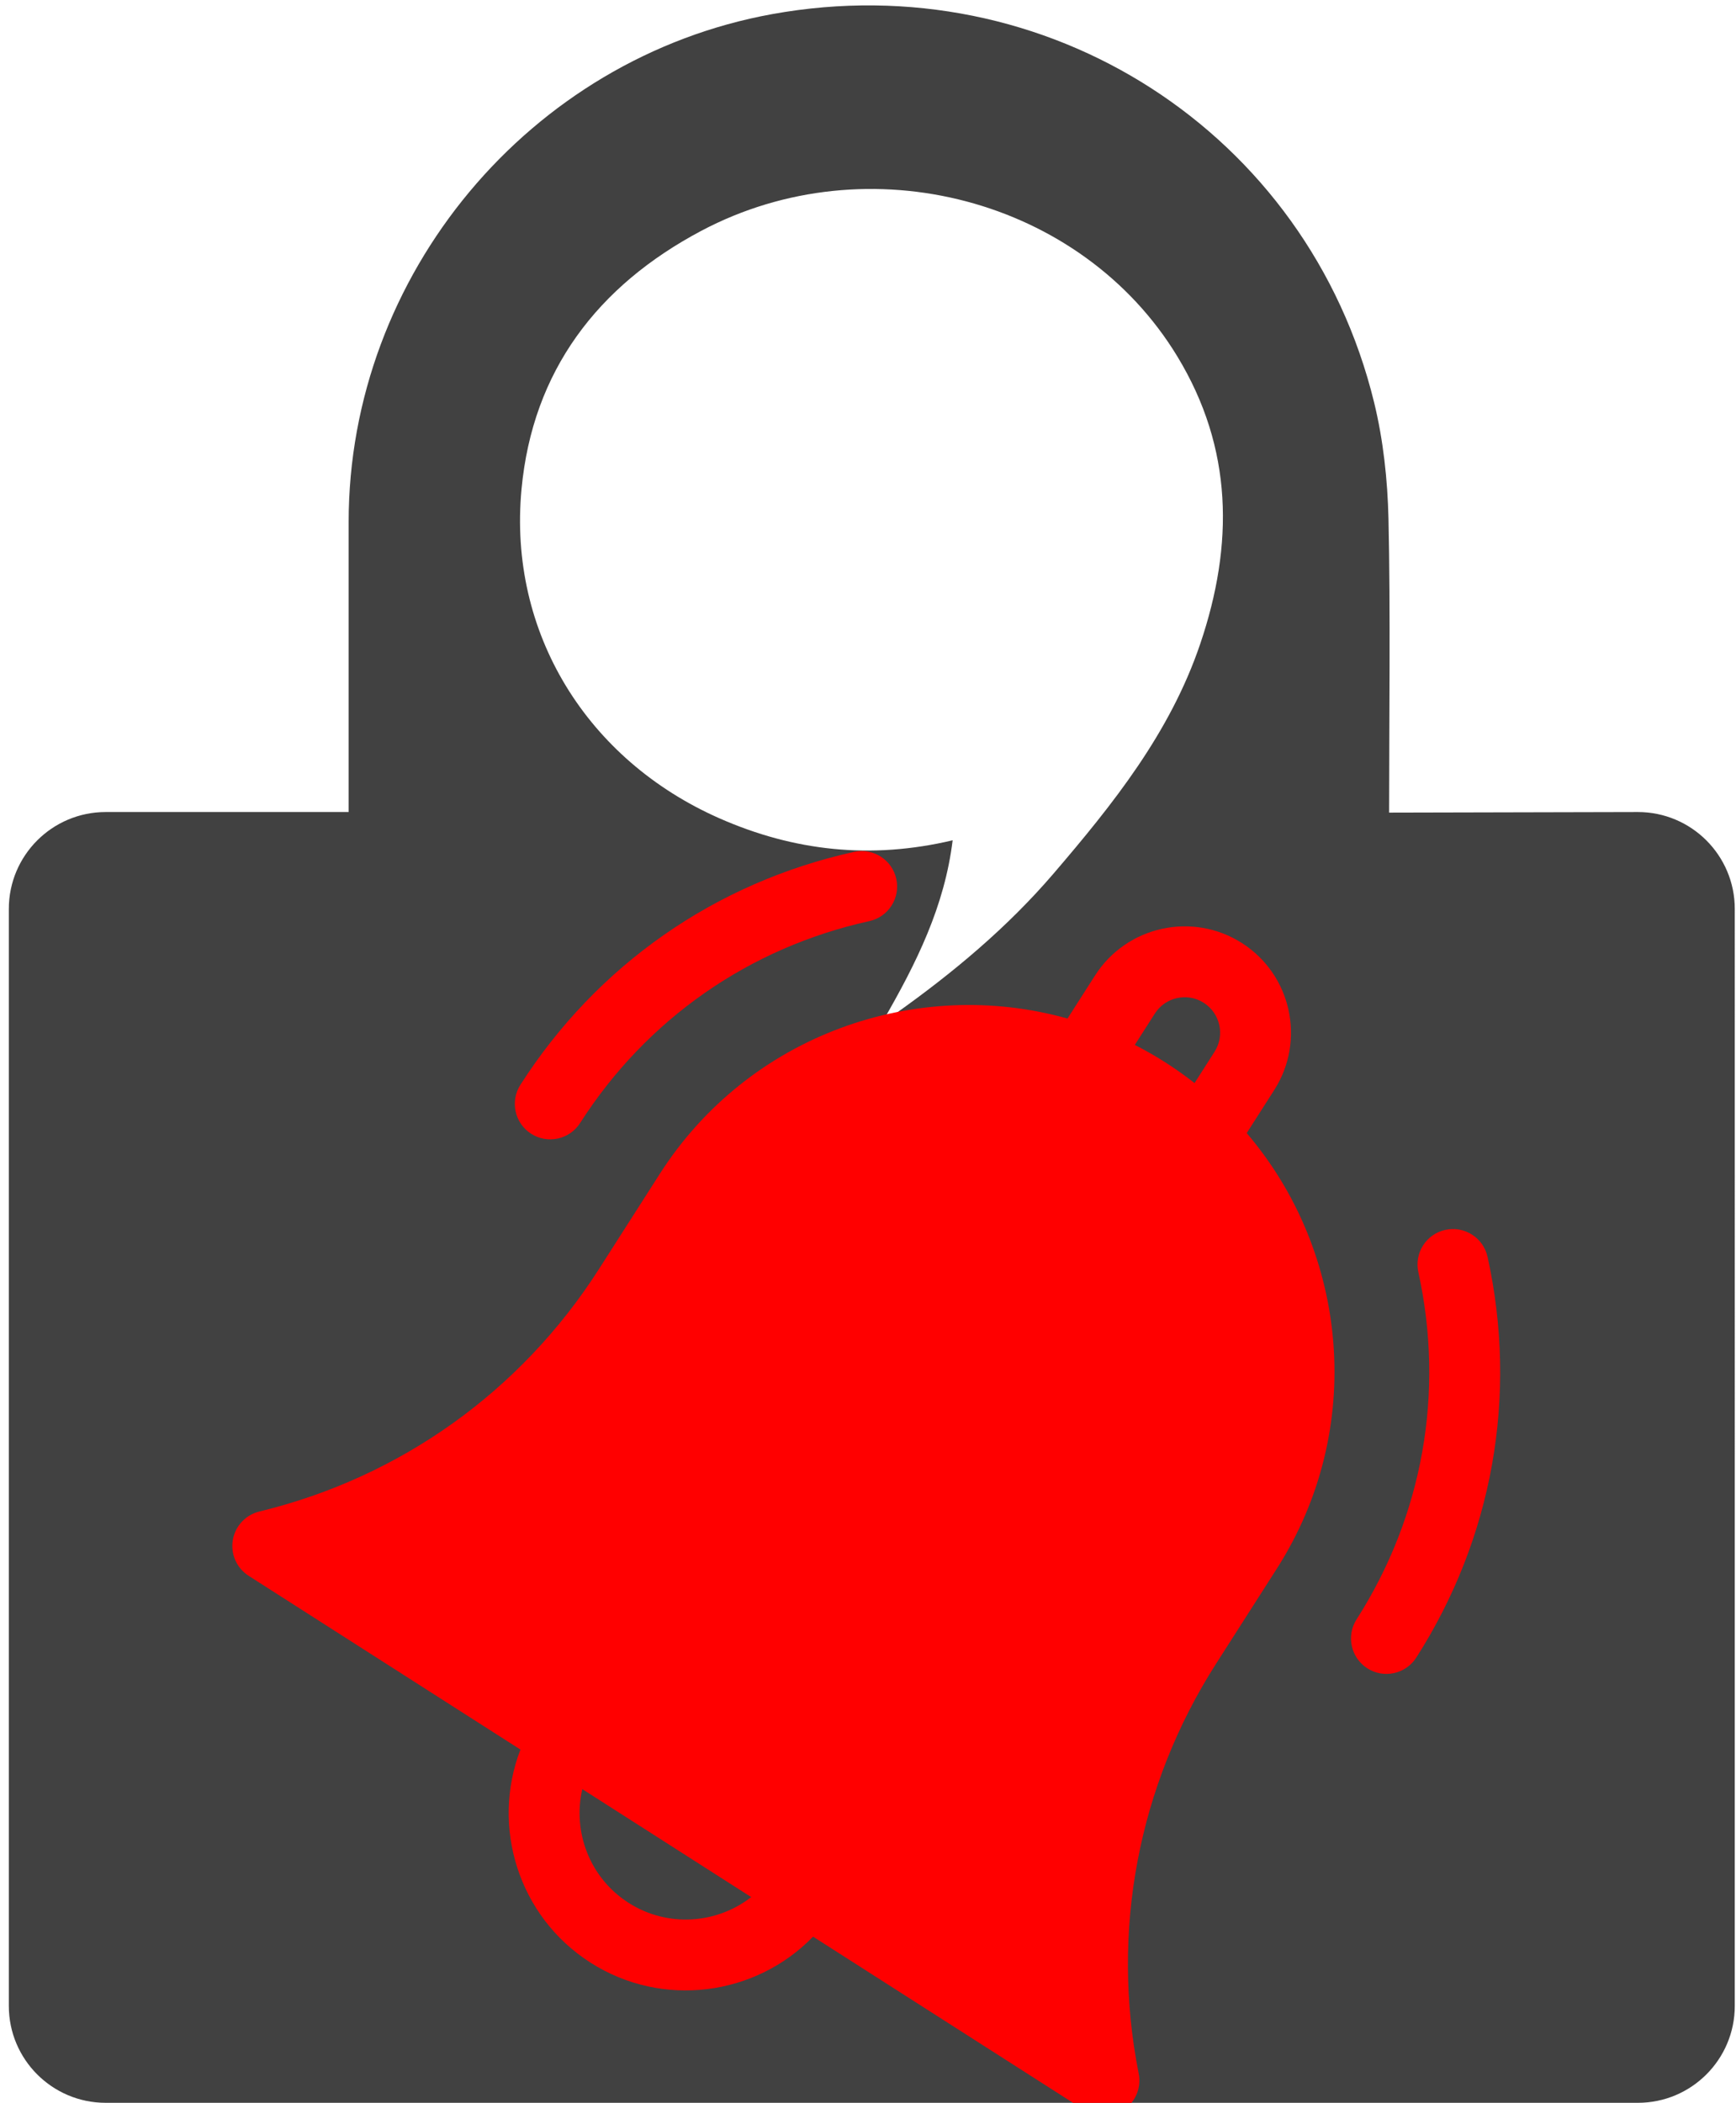 <?xml version="1.0" encoding="UTF-8" standalone="no"?>
<svg
   xmlns:dc="http://purl.org/dc/elements/1.1/"
   xmlns:cc="http://creativecommons.org/ns#"
   xmlns:rdf="http://www.w3.org/1999/02/22-rdf-syntax-ns#"
   xmlns:svg="http://www.w3.org/2000/svg"
   xmlns="http://www.w3.org/2000/svg"
   xmlns:sodipodi="http://sodipodi.sourceforge.net/DTD/sodipodi-0.dtd"
   xmlns:inkscape="http://www.inkscape.org/namespaces/inkscape"
   version="1.1"
   id="Layer_1"
   x="0px"
   y="0px"
   width="90px"
   height="109px"
   viewBox="-1 -1 92 111"
   enable-background="new 0 0 90 109"
   xml:space="preserve"
   inkscape:version="1.0.1 (3bc2e813f5, 2020-09-07, custom)"
   sodipodi:docname="tox_notify_filled3.svg"><defs
     id="defs9" /><sodipodi:namedview
     pagecolor="#ffffff"
     bordercolor="#666666"
     borderopacity="1"
     objecttolerance="10"
     gridtolerance="10"
     guidetolerance="10"
     inkscape:pageopacity="0"
     inkscape:pageshadow="2"
     inkscape:window-width="1505"
     inkscape:window-height="767"
     id="namedview7"
     showgrid="false"
     inkscape:snap-bbox="false"
     inkscape:zoom="3.498582"
     inkscape:cx="19.460149"
     inkscape:cy="77.032604"
     inkscape:window-x="327"
     inkscape:window-y="107"
     inkscape:window-maximized="0"
     inkscape:current-layer="g8"
     inkscape:document-rotation="0" /><g
     id="g15"
     style="fill:#414141;fill-opacity:1;stroke:none;stroke-opacity:1"
     transform="matrix(1.022,0,0,1.022,-0.532,-0.925)"><path
       d="m 71.574,41.851 c 0,-4.685 0.074,-10.553 -0.033,-15.237 C 71.494,24.596 71.273,22.538 70.795,20.58 67.374,6.581 53.823,-2.125 39.594,0.45 26.998,2.729 17.621,13.968 17.621,26.786 v 13.865 1.17 c -0.475,0 -0.794,-10e-4 -1.116,0 H 5.023 C 2.25,41.821 0,44.07 0,46.844 v 56.875 c 0,2.773 2.25,5.023 5.023,5.023 h 79.451 c 2.775,0 5.024,-2.25 5.024,-5.023 V 46.844 c 0,-2.774 -2.249,-5.023 -5.024,-5.023 z M 52.107,95.118 H 37.332 c -2.322,0 -4.203,-1.914 -4.203,-4.274 0,-0.063 0.007,-0.127 0.009,-0.19 -0.005,0 -0.006,-1.021 -0.008,-2.041 -0.001,-1.129 0.511,-4.289 2.061,-6.574 1.641,-2.418 3.855,-3.99 6.257,-4.697 -3.166,-1.291 -5.396,-4.398 -5.396,-8.025 0,-4.789 3.88,-8.668 8.667,-8.668 4.789,0 8.667,3.879 8.667,8.668 0,3.719 -2.344,6.891 -5.637,8.12 2.332,0.753 4.537,2.313 6.273,4.707 1.621,2.235 2.285,5.343 2.285,6.47 v 2.043 c -0.006,0.062 0,0.125 0,0.189 10e-4,2.358 -1.88,4.272 -4.2,4.272 m 9.672,-62.014 c -1.562,4.611 -4.52,8.305 -7.61,11.912 -2.386,2.783 -5.19,5.125 -8.176,7.247 -0.144,0.103 -0.298,0.188 -0.685,0.427 1.781,-3.076 3.217,-5.998 3.633,-9.404 -4.234,1.002 -8.227,0.564 -12.093,-1.14 -6.862,-3.023 -10.963,-9.618 -10.263,-17.063 0.573,-6.127 3.94,-10.543 9.321,-13.395 8.667,-4.593 19.734,-1.655 24.689,6.516 2.887,4.758 2.932,9.741 1.184,14.9"
       id="path17"
       style="fill:#414141;fill-opacity:1;stroke:none;stroke-width:1;stroke-miterlimit:4;stroke-dasharray:none;stroke-opacity:1" /></g><g
     id="g8"
     transform="matrix(0.112,0.056,-0.056,0.112,33.099,32.489)"
     style="fill:#ff0000;fill-opacity:1"><g
       id="g856"
       transform="rotate(6.021,242.457,274.029)"><path
         d="M 411,262.862 V 215 C 411,145.178 364.589,85.999 301,66.67 V 45 C 301,20.187 280.813,0 256,0 231.187,0 211,20.187 211,45 V 66.67 C 147.41,85.999 101,145.177 101,215 v 47.862 c 0,61.332 -23.378,119.488 -65.827,163.756 -4.16,4.338 -5.329,10.739 -2.971,16.267 C 34.56,448.413 39.99,452 46,452 h 136.509 c 6.968,34.192 37.272,60 73.491,60 36.22,0 66.522,-25.808 73.491,-60 H 466 c 6.01,0 11.439,-3.587 13.797,-9.115 2.358,-5.528 1.189,-11.929 -2.97,-16.267 C 434.378,382.35 411,324.193 411,262.862 Z M 241,45 c 0,-8.271 6.729,-15 15,-15 8.271,0 15,6.729 15,15 V 60.728 C 266.063,60.252 261.06,60 256,60 c -5.06,0 -10.063,0.252 -15,0.728 z m 15,437 c -19.555,0 -36.228,-12.541 -42.42,-30 h 84.84 c -6.192,17.459 -22.865,30 -42.42,30 z"
         id="path2"
         style="fill:#ff0000;fill-opacity:1;stroke-width:15.718;stroke-miterlimit:4;stroke-dasharray:none"
         sodipodi:nodetypes="sscssscsscsscscsscsssscscssccs" /><path
         d="m 451,215 c 0,8.284 6.716,15 15,15 8.284,0 15,-6.716 15,-15 0,-60.1 -23.404,-116.603 -65.901,-159.1 -5.857,-5.857 -15.355,-5.858 -21.213,0 -5.858,5.858 -5.858,15.355 0,21.213 C 430.717,113.944 451,162.913 451,215 Z"
         id="path4"
         style="fill:#ff0000;fill-opacity:1;stroke-width:0;stroke-miterlimit:4;stroke-dasharray:none" /><path
         d="m 46,230 c 8.284,0 15,-6.716 15,-15 0,-52.086 20.284,-101.055 57.114,-137.886 5.858,-5.858 5.858,-15.355 0,-21.213 -5.857,-5.858 -15.355,-5.858 -21.213,0 C 54.404,98.398 31,154.9 31,215 c 0,8.284 6.716,15 15,15 z"
         id="path6"
         style="fill:#ff0000;fill-opacity:1" /></g></g></svg>
